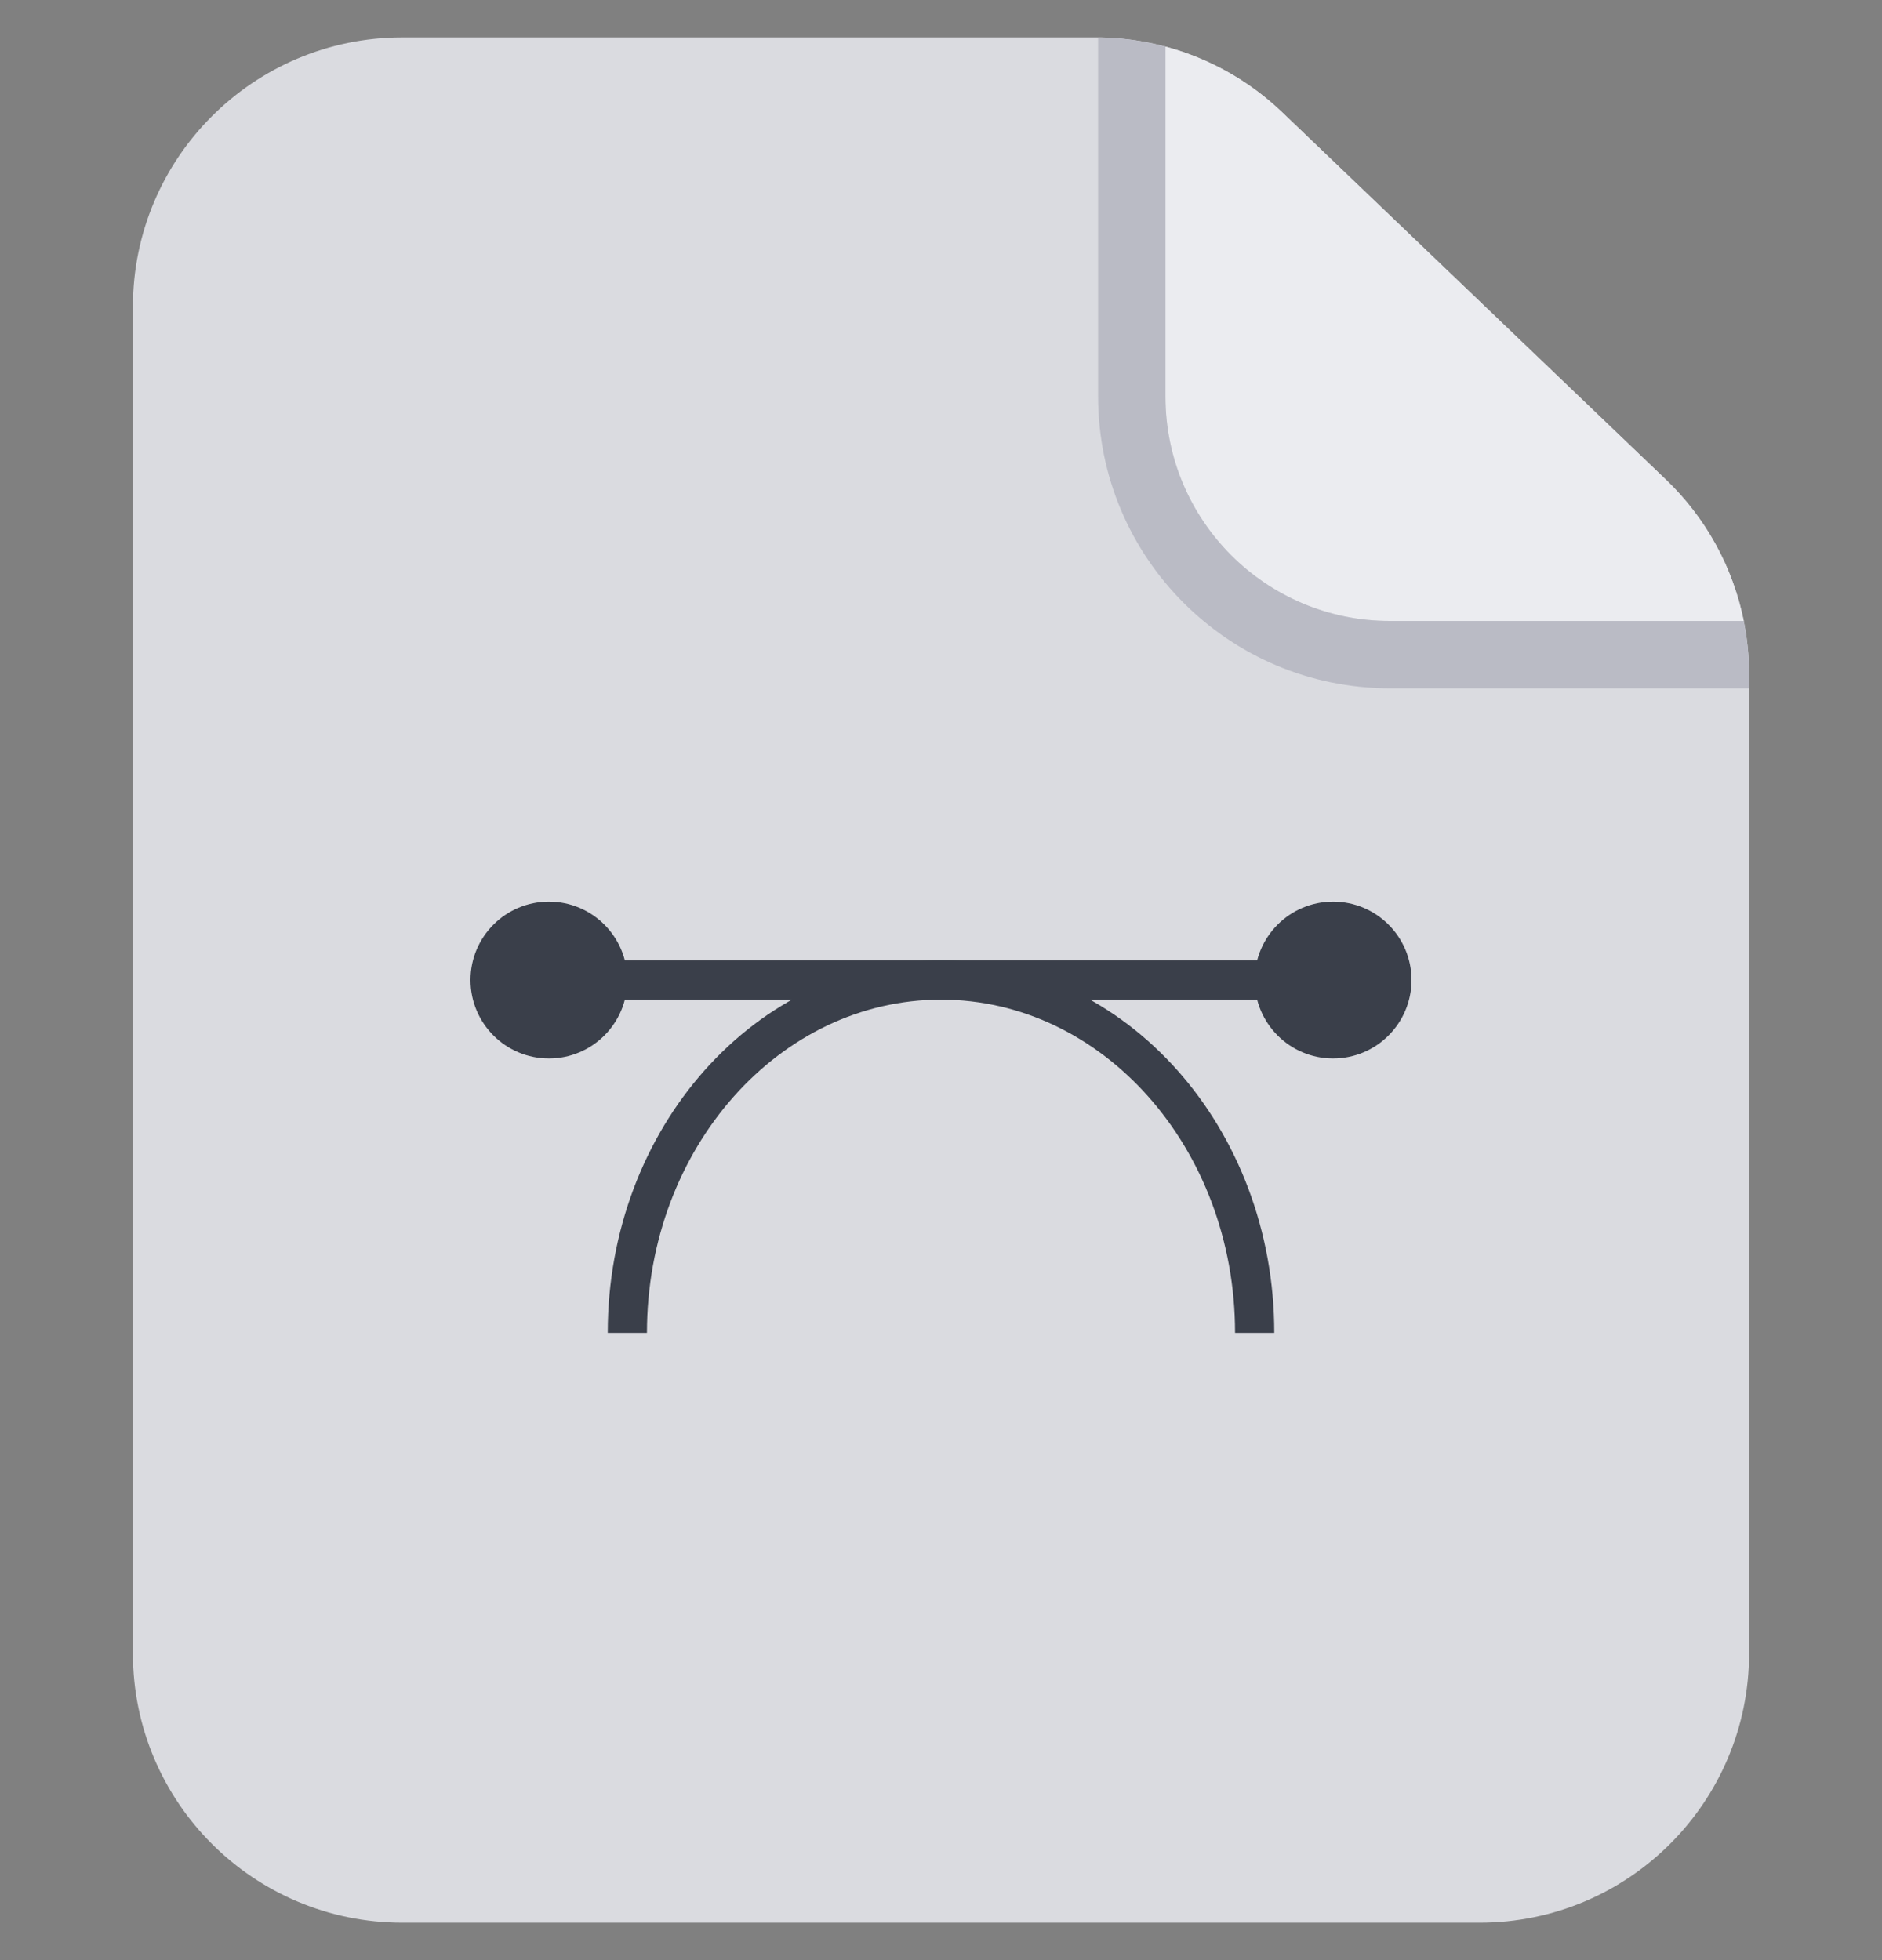 <svg width="48" height="50" viewBox="0 0 48 50" fill="none" xmlns="http://www.w3.org/2000/svg">
    <rect x="0" y="0" width="48" height="50" fill="#808080" stroke="none"/>
    <path
        d="M3.39 7.825C3.39 4.031 6.466 0.955 10.26 0.955H27.948C29.718 0.955 31.42 1.638 32.699 2.862L42.491 12.237C43.844 13.533 44.61 15.325 44.61 17.199V42.175C44.61 45.969 41.534 49.045 37.74 49.045H10.26C6.466 49.045 3.39 45.969 3.39 42.175V7.825Z"
        fill="#DADBE0" />
    <path
        d="M44.474 15.84H35.45C32.288 15.84 29.725 13.277 29.725 10.115V1.189C30.832 1.485 31.857 2.057 32.699 2.862L42.491 12.237C43.512 13.215 44.199 14.475 44.474 15.84Z"
        fill="#EBECF0" />
    <path
        d="M44.61 17.558H35.45C31.34 17.558 28.007 14.225 28.007 10.115V0.955C28.592 0.96 29.169 1.04 29.725 1.189V10.115C29.725 13.277 32.288 15.84 35.45 15.84H44.474C44.564 16.284 44.61 16.739 44.61 17.199V17.558Z"
        fill="#BABBC5" />
    <circle cx="34" cy="25" r="2" fill="#3A3F4A" />
    <circle cx="14" cy="25" r="2" fill="#3A3F4A" />
    <path d="M32 34C32 29.029 28.418 25 24 25C19.582 25 16 29.029 16 34" stroke="#3A3F4A" />
    <line x1="15" y1="25" x2="33" y2="25" stroke="#3A3F4A" />
    <mask id="path-8-inside-1_9387_57501" fill="white">
        <rect x="29" y="32" width="6" height="6" rx="1" />
    </mask>
    <rect x="29" y="32" width="6" height="6" rx="1" fill="#DADBE0" stroke="#3A3F4A" stroke-width="3"
        mask="url(#path-8-inside-1_9387_57501)" />
    <mask id="path-9-inside-2_9387_57501" fill="white">
        <rect x="13" y="32" width="6" height="6" rx="1" />
    </mask>
    <rect x="13" y="32" width="6" height="6" rx="1" fill="#DADBE0" stroke="#3A3F4A" stroke-width="3"
        mask="url(#path-9-inside-2_9387_57501)" />
    <mask id="path-10-inside-3_9387_57501" fill="white">
        <rect x="21" y="22" width="6" height="6" rx="1" />
    </mask>
    <rect x="21" y="22" width="6" height="6" rx="1" fill="#DADBE0" stroke="#3A3F4A" stroke-width="3"
        mask="url(#path-10-inside-3_9387_57501)" />
</svg>